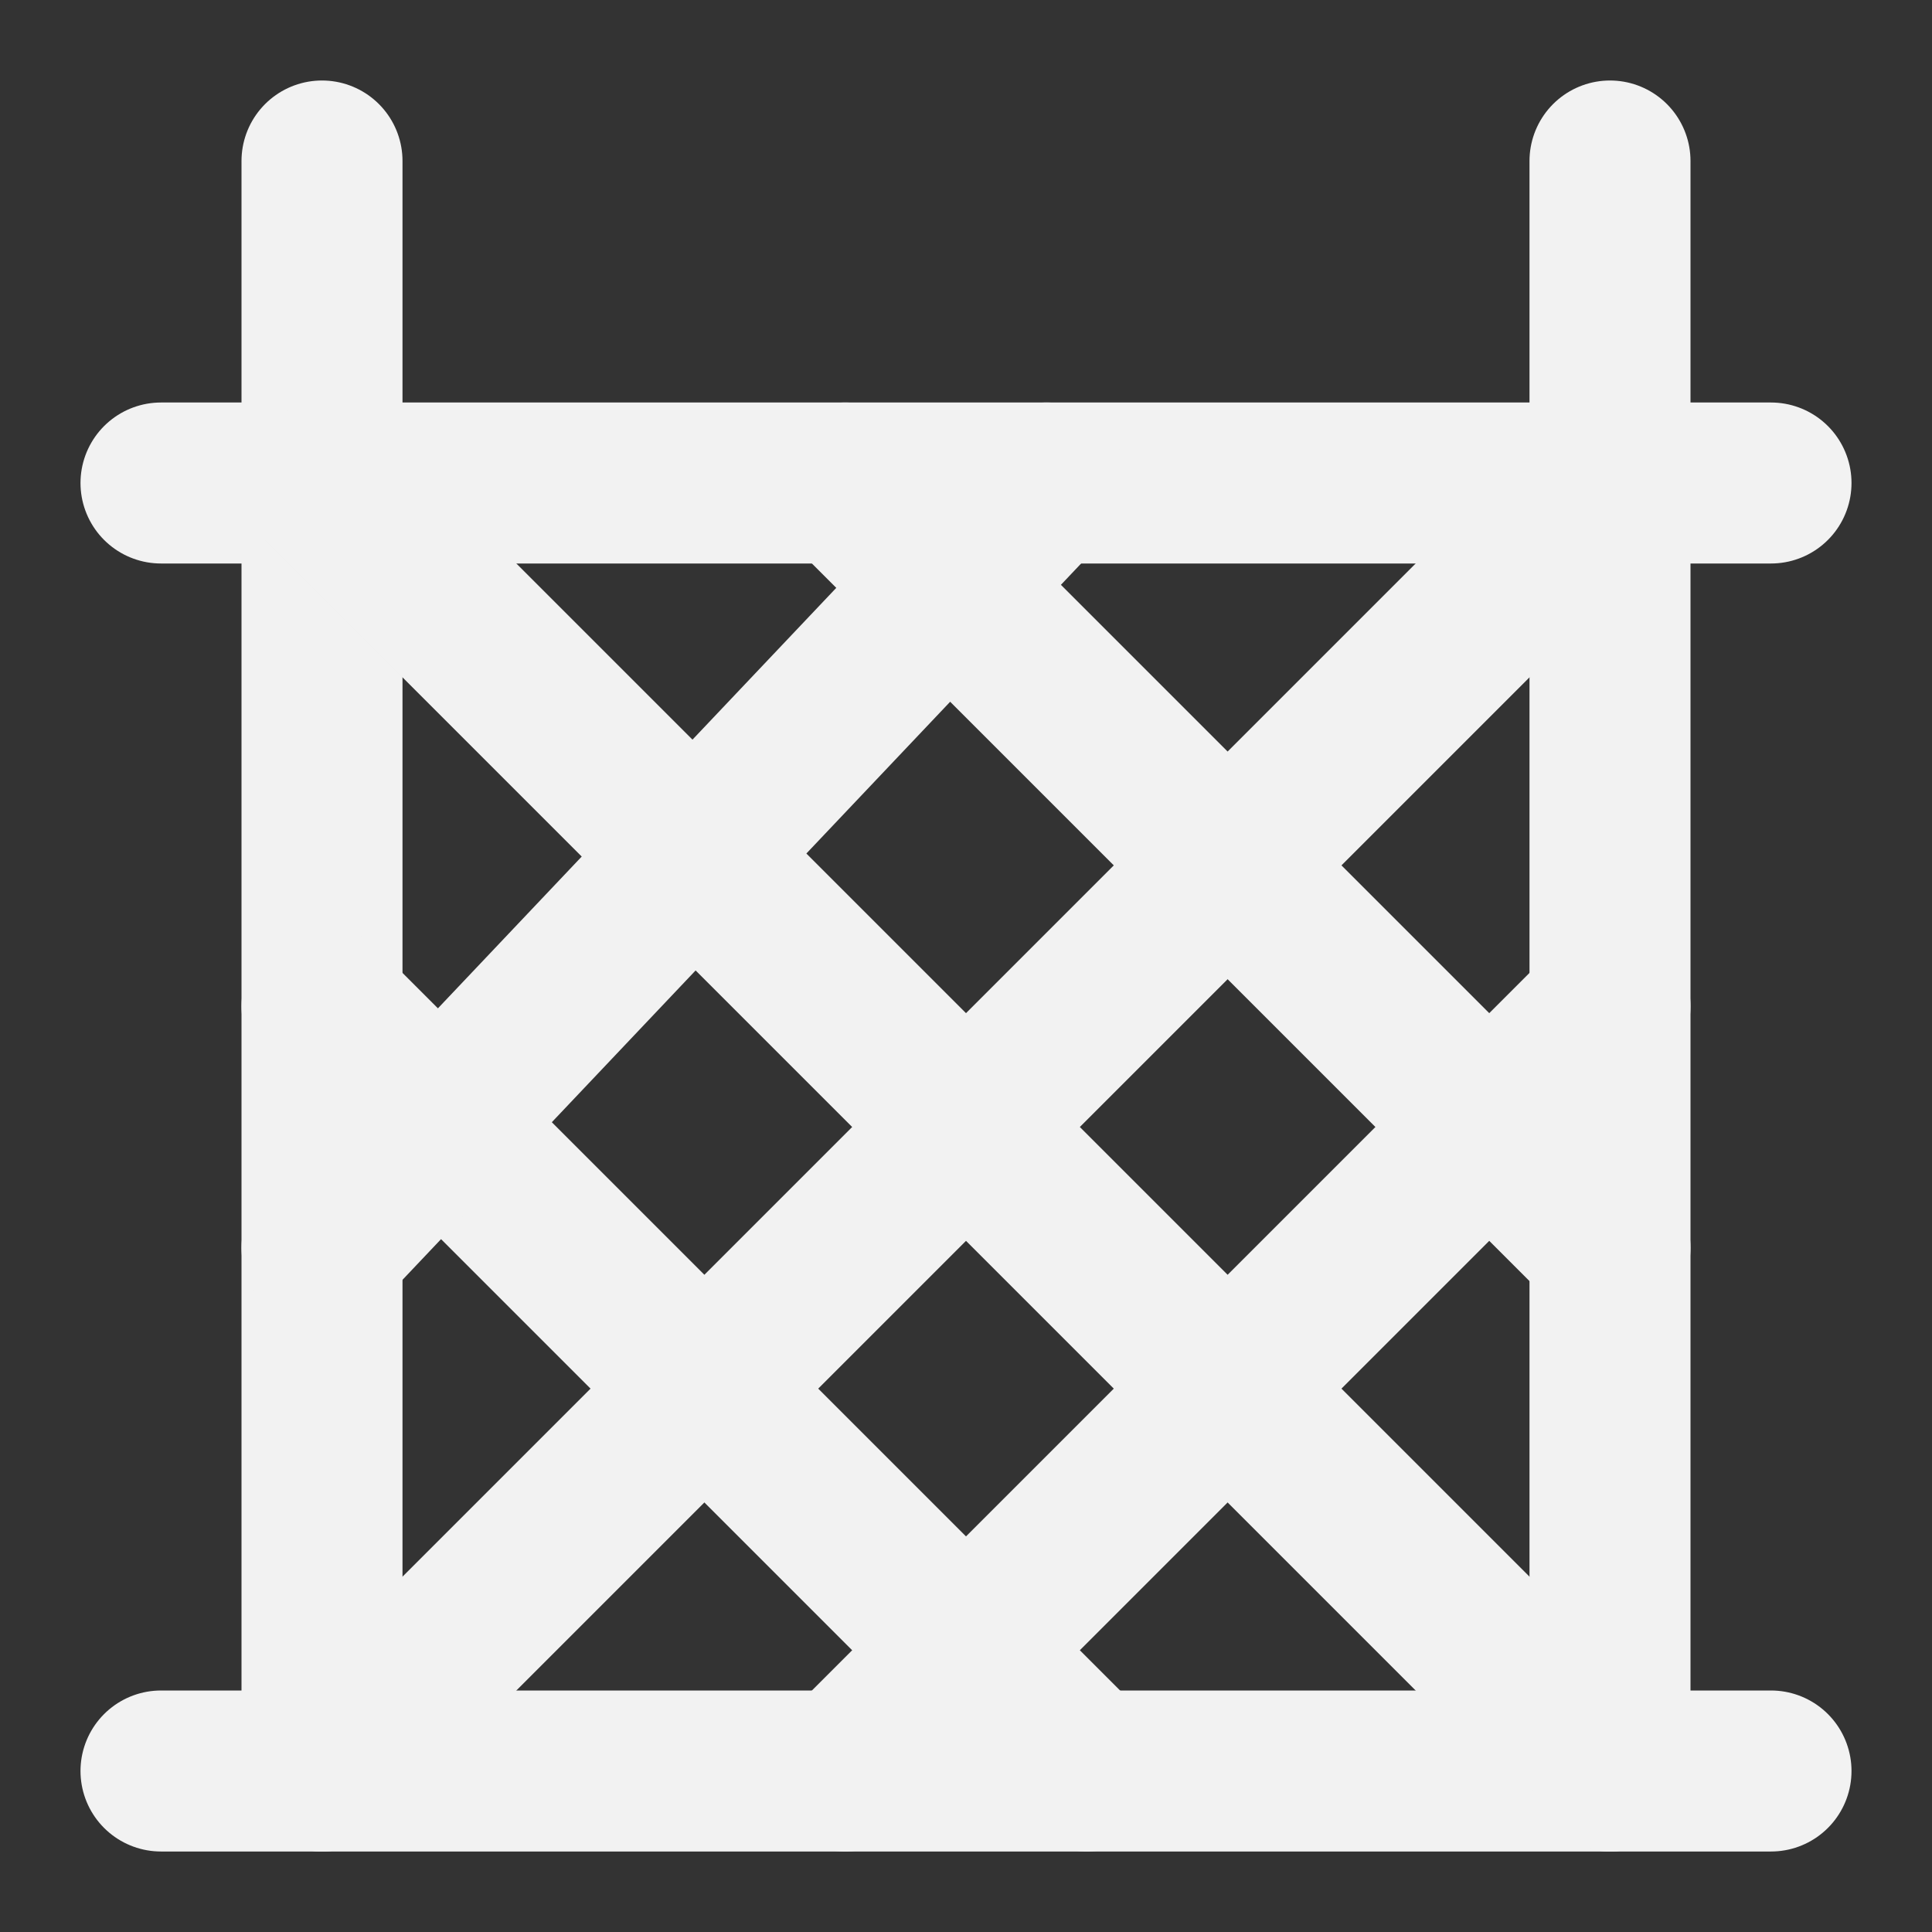 <?xml version="1.0" encoding="UTF-8"?><svg width="24" height="24" viewBox="0 0 48 48" fill="none" xmlns="http://www.w3.org/2000/svg"><rect x="0" y="0" width="48" height="48" fill="#333333" stroke="none"/><path d="M8 4V44" stroke="#F2F2F2" stroke-width="4" stroke-linecap="round" stroke-linejoin="round"/><path d="M44 12L4 12" stroke="#F2F2F2" stroke-width="4" stroke-linecap="round" stroke-linejoin="round"/><path d="M40 44L8 12" stroke="#F2F2F2" stroke-width="4" stroke-linecap="round" stroke-linejoin="round"/><path d="M8 44L40 12" stroke="#F2F2F2" stroke-width="4" stroke-linecap="round" stroke-linejoin="round"/><path d="M27 44L8 25" stroke="#F2F2F2" stroke-width="4" stroke-linecap="round" stroke-linejoin="round"/><path d="M40 31L21 12" stroke="#F2F2F2" stroke-width="4" stroke-linecap="round" stroke-linejoin="round"/><path d="M8 31L26 12" stroke="#F2F2F2" stroke-width="4" stroke-linecap="round" stroke-linejoin="round"/><path d="M21 44L40 25" stroke="#F2F2F2" stroke-width="4" stroke-linecap="round" stroke-linejoin="round"/><path d="M44 44L4 44" stroke="#F2F2F2" stroke-width="4" stroke-linecap="round" stroke-linejoin="round"/><path d="M40 4V44" stroke="#F2F2F2" stroke-width="4" stroke-linecap="round" stroke-linejoin="round"/></svg>